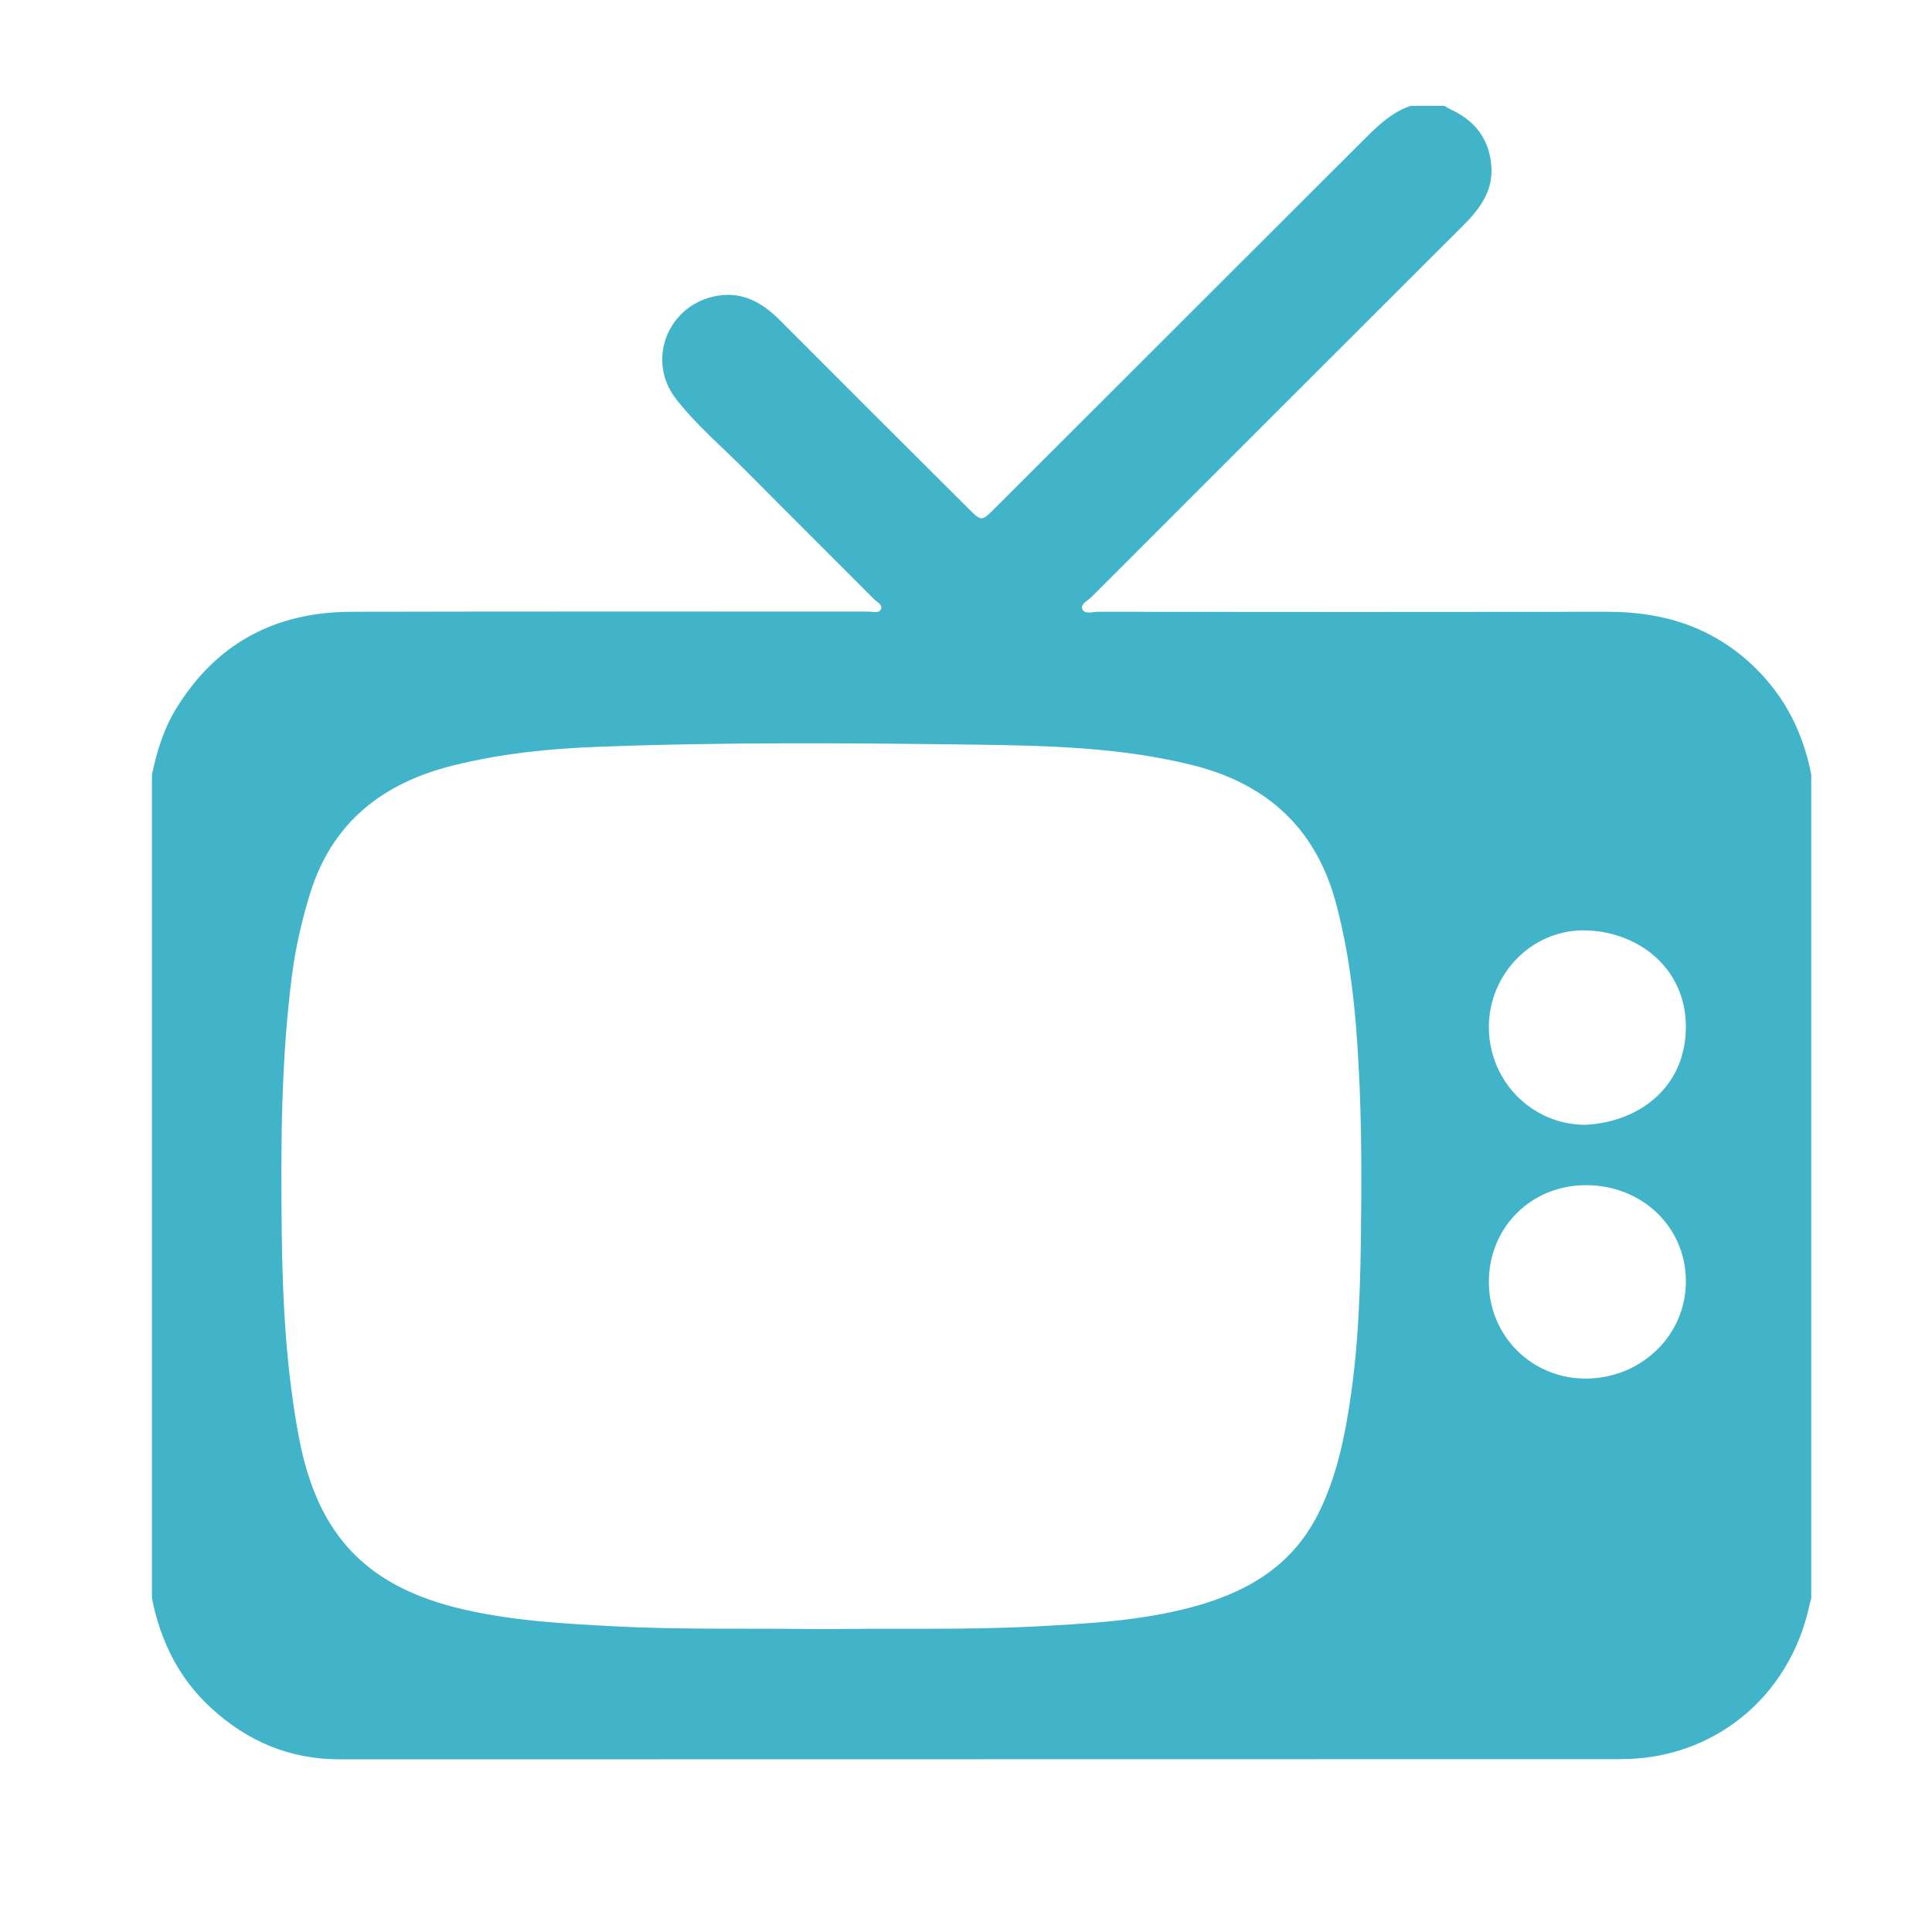 <?xml version="1.0" encoding="utf-8"?>
<!-- Generator: Adobe Illustrator 28.0.0, SVG Export Plug-In . SVG Version: 6.00 Build 0)  -->
<svg version="1.1" id="Camada_1" xmlns="http://www.w3.org/2000/svg" xmlns:xlink="http://www.w3.org/1999/xlink" x="0px" y="0px"
	 viewBox="0 0 96 96" style="enable-background:new 0 0 96 96;" xml:space="preserve">
<style type="text/css">
	.st0{clip-path:url(#SVGID_00000053545909496225450640000009373543952529306507_);}
	.st1{clip-path:url(#SVGID_00000152243936142270334100000006313122086180479911_);}
	.st2{fill:url(#SVGID_00000171721523082835884620000008500698279801537940_);}
	.st3{fill:none;stroke:#C5E544;stroke-width:5;stroke-miterlimit:10;}
	.st4{fill:#42B4CA;stroke:url(#SVGID_00000132795534251811228920000000062275545508105119_);stroke-miterlimit:10;}
	.st5{fill:#42B4CA;stroke:url(#SVGID_00000051367121720955759520000016995708447941716612_);stroke-miterlimit:10;}
	.st6{fill:#42B4CA;stroke:url(#SVGID_00000042704771698322257600000008510822369015269511_);stroke-miterlimit:10;}
	.st7{fill:#42B4CA;stroke:url(#SVGID_00000103978154307526030970000017270206146464786872_);stroke-miterlimit:10;}
	.st8{fill:#C2E143;}
	.st9{fill:#42B4CA;}
	.st10{fill:url(#SVGID_00000130604846100898648680000003456701321309848491_);}
	.st11{fill:url(#SVGID_00000172438936697198406950000010517022522587724217_);}
	.st12{fill:url(#SVGID_00000178901893248877480990000009620157749238956452_);}
	.st13{fill:url(#SVGID_00000183207808838351328410000002683362491285264001_);}
	.st14{clip-path:url(#SVGID_00000131335070509099590150000001126940714383511960_);}
	.st15{clip-path:url(#SVGID_00000129907977410518238740000005576232815934299824_);}
	.st16{fill:url(#SVGID_00000125597234551117833550000006539155652202646411_);}
	.st17{fill:url(#SVGID_00000132779070869158190170000013264912609592945300_);}
	.st18{fill:url(#SVGID_00000143607464971551490800000009753408065683069870_);}
	.st19{fill:url(#SVGID_00000103984889188709202260000004152238889387026600_);}
	.st20{fill:url(#SVGID_00000112610572199195731120000000956863758878705310_);}
	.st21{fill:url(#SVGID_00000090996294105668283890000008210255498461568147_);}
	.st22{fill:url(#SVGID_00000037667894288131681720000007097197193514684037_);}
	.st23{fill:url(#SVGID_00000062900754443208412560000017476824550532872358_);}
	.st24{fill:url(#SVGID_00000024695396045025218100000015449746147264480405_);}
	.st25{fill:none;stroke:#BFDE42;stroke-width:10;stroke-miterlimit:10;}
	.st26{fill:none;stroke:url(#SVGID_00000056396862056782017310000014779537039510834602_);stroke-width:4;stroke-miterlimit:10;}
	.st27{fill:none;stroke:url(#SVGID_00000147936856017494330020000001249204333394820792_);stroke-width:4;stroke-miterlimit:10;}
	.st28{fill:none;stroke:url(#SVGID_00000017495086307614507200000014736895490611904434_);stroke-width:4;stroke-miterlimit:10;}
	.st29{fill:none;stroke:url(#SVGID_00000169548082165111316890000014996537419811362739_);stroke-width:4;stroke-miterlimit:10;}
	.st30{fill:none;stroke:url(#SVGID_00000002385332313635155030000011368861424773707429_);stroke-width:4;stroke-miterlimit:10;}
	.st31{fill:none;stroke:url(#SVGID_00000064331235243627657650000011697645506256871059_);stroke-width:4;stroke-miterlimit:10;}
	.st32{fill:none;stroke:url(#SVGID_00000106109710706929093400000014631155399523633578_);stroke-width:4;stroke-miterlimit:10;}
	.st33{fill:none;stroke:url(#SVGID_00000116955730673915201320000017869149860364392597_);stroke-width:4;stroke-miterlimit:10;}
	.st34{fill:#BFDE42;stroke:#BFDE42;stroke-miterlimit:10;}
	.st35{fill:url(#SVGID_00000023264383918465361140000015780938988840231560_);}
	.st36{fill:url(#SVGID_00000060713414732768684680000018408959136060207513_);}
	.st37{fill:url(#SVGID_00000159463136360030979040000004688743016763653561_);}
	.st38{fill:url(#SVGID_00000149384391196870881920000018409221391118915723_);}
	.st39{fill:url(#SVGID_00000149372549526419330720000005235626378339132317_);}
	.st40{fill:url(#SVGID_00000054961839475478042040000010906919858029733255_);}
	.st41{fill:url(#SVGID_00000181791340486931797550000010188952676669686950_);}
	.st42{fill:url(#SVGID_00000034784330075845726570000003320798587908535944_);}
	.st43{fill:#BFDE42;}
	.st44{fill:#606060;}
	.st45{fill:#81D134;}
	.st46{fill:#C12B2B;}
	.st47{fill:#FDFDFD;}
	.st48{fill:#FFFFFF;}
	.st49{fill:#FFFFFF;stroke:#BFDE42;stroke-width:8;stroke-miterlimit:10;}
</style>
<g>
	<g>
		<path class="st9" d="M70.09,5.26c0.56,0,1.11,0,1.67,0c0.13,0.07,0.26,0.15,0.39,0.21c1.15,0.55,1.83,1.43,1.95,2.72
			c0.12,1.28-0.56,2.18-1.4,3.02c-6.16,6.15-12.32,12.3-18.47,18.46c-0.18,0.18-0.57,0.35-0.44,0.62c0.11,0.24,0.51,0.11,0.78,0.11
			c8.45,0.01,16.9,0.01,25.35,0c2.77,0,5.22,0.78,7.25,2.74c1.53,1.48,2.43,3.28,2.83,5.35c0,13.64,0,27.28,0,40.93
			c-0.04,0.14-0.08,0.29-0.11,0.43c-1,4.49-4.75,7.56-9.34,7.56c-21.23,0.01-42.45,0-63.68,0.01c-2.48,0-4.59-0.9-6.39-2.56
			c-1.6-1.47-2.51-3.33-2.93-5.44c0-13.64,0-27.28,0-40.93c0.24-1.13,0.57-2.24,1.18-3.24c1.98-3.26,4.92-4.84,8.71-4.85
			c8.58-0.02,17.16-0.01,25.74-0.01c0.2,0,0.49,0.1,0.59-0.11c0.11-0.23-0.18-0.35-0.32-0.49c-2.11-2.12-4.24-4.23-6.35-6.36
			c-1.17-1.18-2.46-2.27-3.49-3.58c-1.55-1.97-0.4-4.76,2.07-5.16c1.27-0.2,2.23,0.38,3.08,1.23c3.11,3.12,6.23,6.23,9.35,9.34
			c0.66,0.66,0.66,0.66,1.34-0.02c6.17-6.17,12.35-12.33,18.52-18.5C68.59,6.13,69.24,5.55,70.09,5.26z M40.85,80.95
			c3.51-0.05,7.02,0.05,10.53-0.13c2.61-0.14,5.22-0.27,7.76-0.94c2.71-0.71,5-1.99,6.33-4.6c0.67-1.31,1.07-2.71,1.35-4.13
			c0.61-3.11,0.76-6.28,0.8-9.44c0.04-2.97,0.05-5.94-0.12-8.91c-0.14-2.63-0.41-5.23-1.08-7.79c-0.98-3.8-3.41-6.05-7.16-6.99
			c-3.56-0.89-7.2-0.97-10.84-1.02c-6.25-0.08-12.5-0.13-18.74,0.11c-2.42,0.09-4.82,0.34-7.18,0.93c-3.49,0.87-5.99,2.82-7.09,6.35
			c-0.41,1.33-0.72,2.68-0.9,4.06c-0.55,4.25-0.56,8.53-0.51,12.8c0.04,3.42,0.22,6.83,0.86,10.21c0.93,4.86,3.39,7.42,8.21,8.52
			c2.46,0.56,4.95,0.7,7.45,0.83C33.96,80.99,37.41,80.9,40.85,80.95z M78.81,55.89c2.69-0.15,4.94-1.9,4.96-4.83
			c0.02-2.98-2.4-4.79-5.02-4.83c-2.65-0.04-4.79,2.19-4.77,4.85C74.01,53.76,76.16,55.91,78.81,55.89z M78.83,58.89
			c-2.74-0.01-4.85,2.09-4.85,4.81c0,2.68,2.14,4.81,4.81,4.8c2.75,0,4.97-2.14,4.98-4.8C83.79,61,81.62,58.9,78.83,58.89z"/>
	</g>
</g>
</svg>
